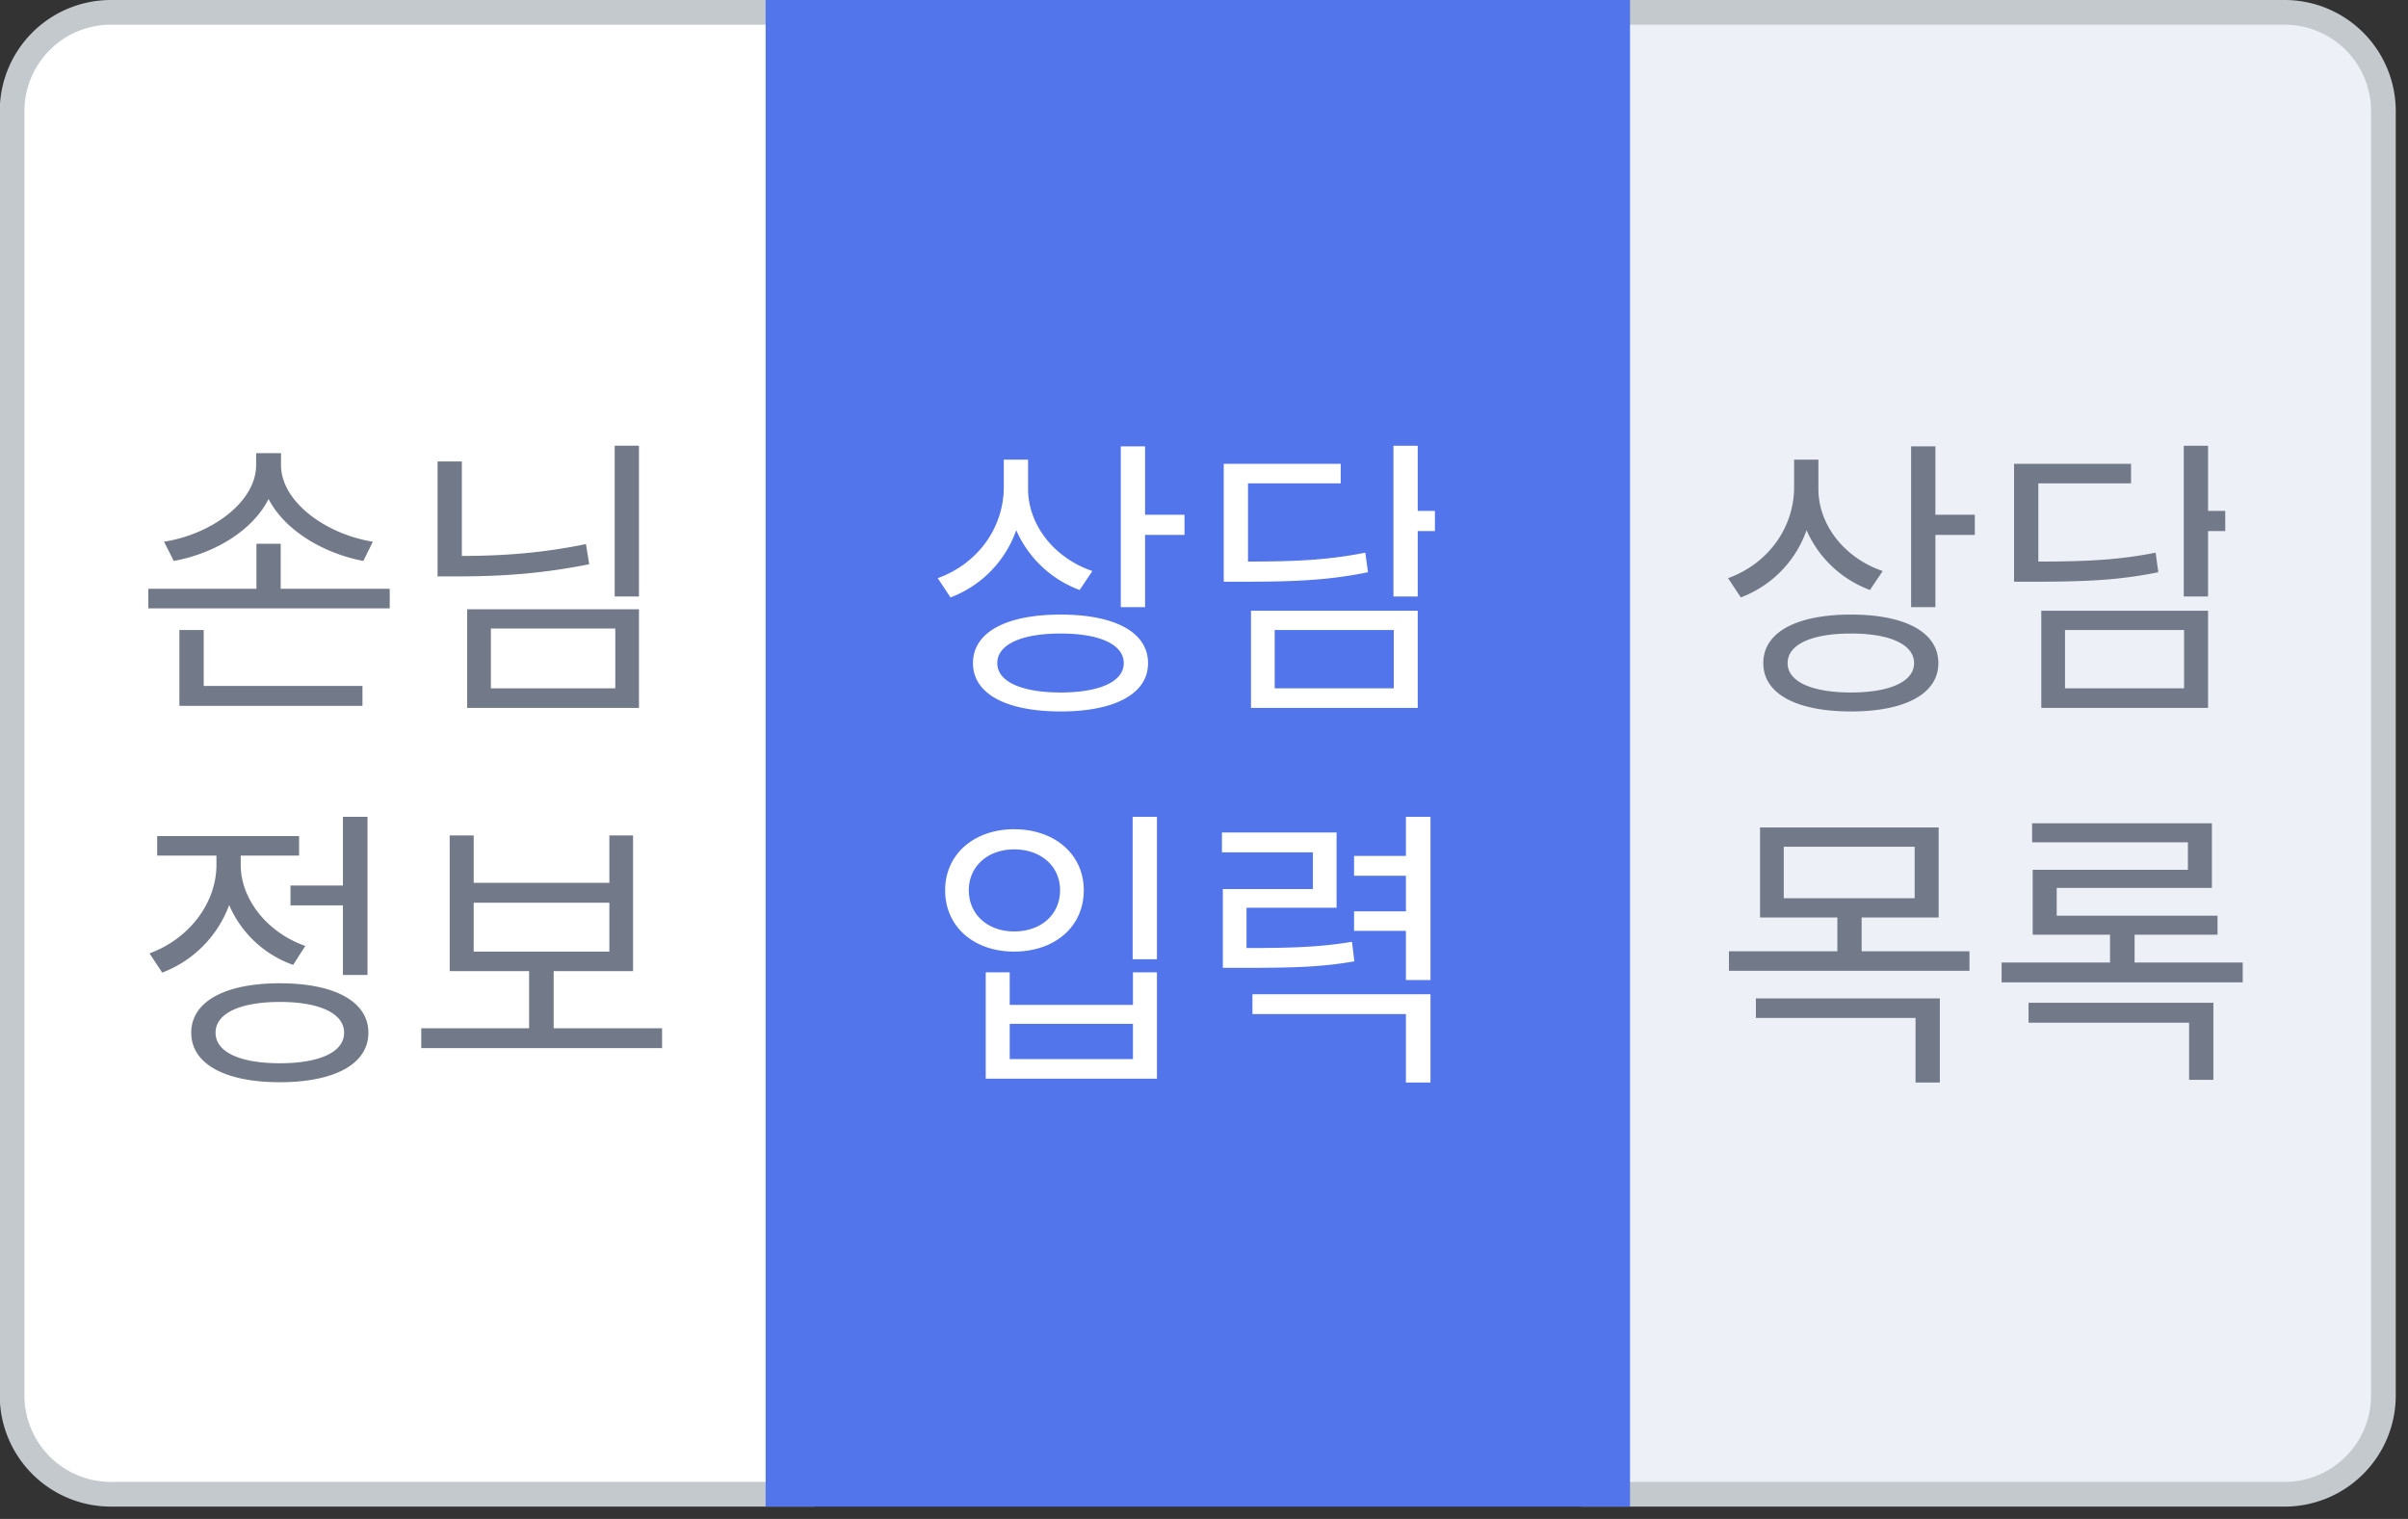 <svg xmlns="http://www.w3.org/2000/svg" width="97.5" height="61.5">
    <rect width="100%" height="100%" fill="#333333" stroke="none"/>
    <path fill-rule="evenodd" stroke="#C4C9CE" fill="#EDF0F6" d="M64.504.5h28a4 4 0 0 1 4 4v52.001a4 4 0 0 1-4 4h-28V.5z"/>
    <path fill-rule="evenodd" stroke="#C4C9CE" fill="#FFF" d="M4.49.5h28v60.001h-28a4 4 0 0 1-4-4V4.5a4 4 0 0 1 4-4z"/>
    <path fill-rule="evenodd" stroke="#5275EB" fill="#5275EB" d="M31.5.5h34v60h-34V.5z"/>
    <path fill-rule="evenodd" fill="#FFF" d="M57.404 21.502v2.65h-.983v-6.104h.983v2.638h.696v.816h-.696zm-7.855 2.051v-4.774h4.737v.792h-3.754v3.166c2.123 0 3.346-.084 4.75-.36l.108.792c-1.476.3-2.747.384-5.002.384h-.839zm4.569 13.201h-3.646v1.631c1.991 0 3.023-.048 4.27-.252l.096.791c-1.319.228-2.411.264-4.558.264h-.767v-3.19h3.646v-1.487h-3.682v-.804h4.641v3.047zm-7.754-12.17h-.983v-6.512h.983v2.77h1.596v.816h-1.596v2.926zm-5.217-3.118a4.492 4.492 0 0 1-2.662 2.722l-.516-.779c1.631-.588 2.675-2.051 2.675-3.694v-1.104h.983v1.188c0 1.451 1.055 2.794 2.603 3.322l-.516.767a4.515 4.515 0 0 1-2.567-2.422zm-.084 12.109c1.631 0 2.819 1.008 2.819 2.471 0 1.487-1.188 2.483-2.819 2.483-1.619 0-2.794-.996-2.794-2.483 0-1.463 1.175-2.471 2.794-2.471zm0 4.138c1.092 0 1.859-.684 1.859-1.667 0-.971-.767-1.655-1.859-1.655-1.067 0-1.835.684-1.835 1.655 0 .983.768 1.667 1.835 1.667zm-1.667-10.862c0-1.26 1.356-1.967 3.55-1.967 2.183 0 3.538.707 3.538 1.967 0 1.247-1.355 1.955-3.538 1.955-2.194 0-3.55-.708-3.55-1.955zm6.105 0c0-.756-.972-1.2-2.555-1.2-1.595 0-2.566.444-2.566 1.2 0 .743.971 1.187 2.566 1.187 1.583 0 2.555-.444 2.555-1.187zm1.343 11.989h-.983v-5.768h.983v5.768zm-5.961 1.847h4.99v-1.319h.971v4.306h-6.932v-4.306h.971v1.319zm0 2.195h4.99v-1.427h-4.99v1.427zm9.769-18.154h6.752v3.934h-6.752v-3.934zm.96 3.142h4.821v-2.362h-4.821v2.362zm6.308 11.81h-.995v-1.991h-2.099v-.791h2.099v-1.44h-2.099v-.803h2.099v-1.583h.995v6.608zm0 4.15h-.995v-2.771h-6.213v-.803h7.208v3.574z"/>
    <path fill-rule="evenodd" fill="#727988" d="M89.404 21.502v2.65h-.983v-6.104h.983v2.638h.696v.816h-.696zm-7.855 2.051v-4.774h4.737v.792h-3.754v3.166c2.123 0 3.346-.084 4.75-.36l.108.792c-1.476.3-2.747.384-5.002.384h-.839zm7.855 1.175v3.934h-6.752v-3.934h6.752zm-5.792 3.142h4.821v-2.362h-4.821v2.362zm1.823 9.975h-3.131v-2.627h6.285v-1.115H82.28v-.768h7.28v2.615h-6.284v1.127h6.512v.768H86.43v1.127h4.378v.804h-9.763v-.804h4.39v-1.127zm-7.071-13.261h-.983v-6.512h.983v2.77h1.596v.816h-1.596v2.926zm-5.217-3.118a4.492 4.492 0 0 1-2.662 2.722l-.516-.779c1.631-.588 2.675-2.051 2.675-3.694v-1.104h.983v1.188c0 1.451 1.055 2.794 2.603 3.322l-.516.767a4.515 4.515 0 0 1-2.567-2.422zm-1.751 5.385c0-1.26 1.356-1.967 3.55-1.967 2.183 0 3.538.707 3.538 1.967 0 1.247-1.355 1.955-3.538 1.955-2.194 0-3.55-.708-3.55-1.955zm6.105 0c0-.756-.972-1.2-2.555-1.2-1.595 0-2.566.444-2.566 1.2 0 .743.971 1.187 2.566 1.187 1.583 0 2.555-.444 2.555-1.187zm-3.106 10.298h-3.131v-3.646h7.232v3.646h-3.118v1.368h4.366v.791h-9.739v-.791h4.39v-1.368zm3.13-.779v-2.087h-5.301v2.087h5.301zm1.019 7.46h-.983v-2.615h-6.465v-.791h7.448v3.406zm11.076-.108h-.983v-2.315h-6.501v-.804h7.484v3.119zM17.057 42.438v-.803h4.366V39.32h-3.215v-5.493h.972v1.919h5.493v-1.919h.959v5.493h-3.214v2.315h4.39v.803h-9.751zm7.616-3.909V36.55H19.18v1.979h5.493zm-5.757-13.861h6.956v3.994h-6.956v-3.994zm.96 3.202h5.037v-2.422h-5.037v2.422zm5.013-9.822h.983v6.104h-.983v-6.104zm-7.172 5.289v-4.654h.983v3.826c1.763 0 3.334-.132 5.025-.48l.132.816c-1.787.36-3.406.492-5.265.492h-.875zm-11.712.503h4.378v-1.823h.983v1.823h4.414v.792H6.005v-.792zm4.869-3.634c-.659 1.296-2.206 2.207-3.837 2.507l-.396-.78c1.919-.299 3.73-1.607 3.73-3.106v-.48h1.007v.48c0 1.499 1.835 2.807 3.718 3.106l-.384.78c-1.619-.312-3.166-1.223-3.838-2.507zm-2.11 14.809v-.372H6.365v-.792h5.745v.792H9.747v.372c0 1.379 1.055 2.734 2.615 3.286l-.492.767a4.42 4.42 0 0 1-2.591-2.422 4.654 4.654 0 0 1-2.71 2.734l-.516-.779c1.607-.588 2.711-2.039 2.711-3.586zm-1.5-9.507h.984v2.266h6.428v.804H7.264v-3.07zm7.616 13.968h-.995v-2.818h-2.123v-.804h2.123v-2.782h.995v6.404zm-3.55.336c2.207 0 3.586.732 3.586 2.003 0 1.271-1.379 2.003-3.586 2.003s-3.586-.732-3.586-2.003c0-1.271 1.379-2.003 3.586-2.003zm0 3.238c1.619 0 2.603-.456 2.603-1.235 0-.78-.984-1.247-2.603-1.247-1.619 0-2.602.467-2.602 1.247 0 .779.983 1.235 2.602 1.235z"/>
</svg>
